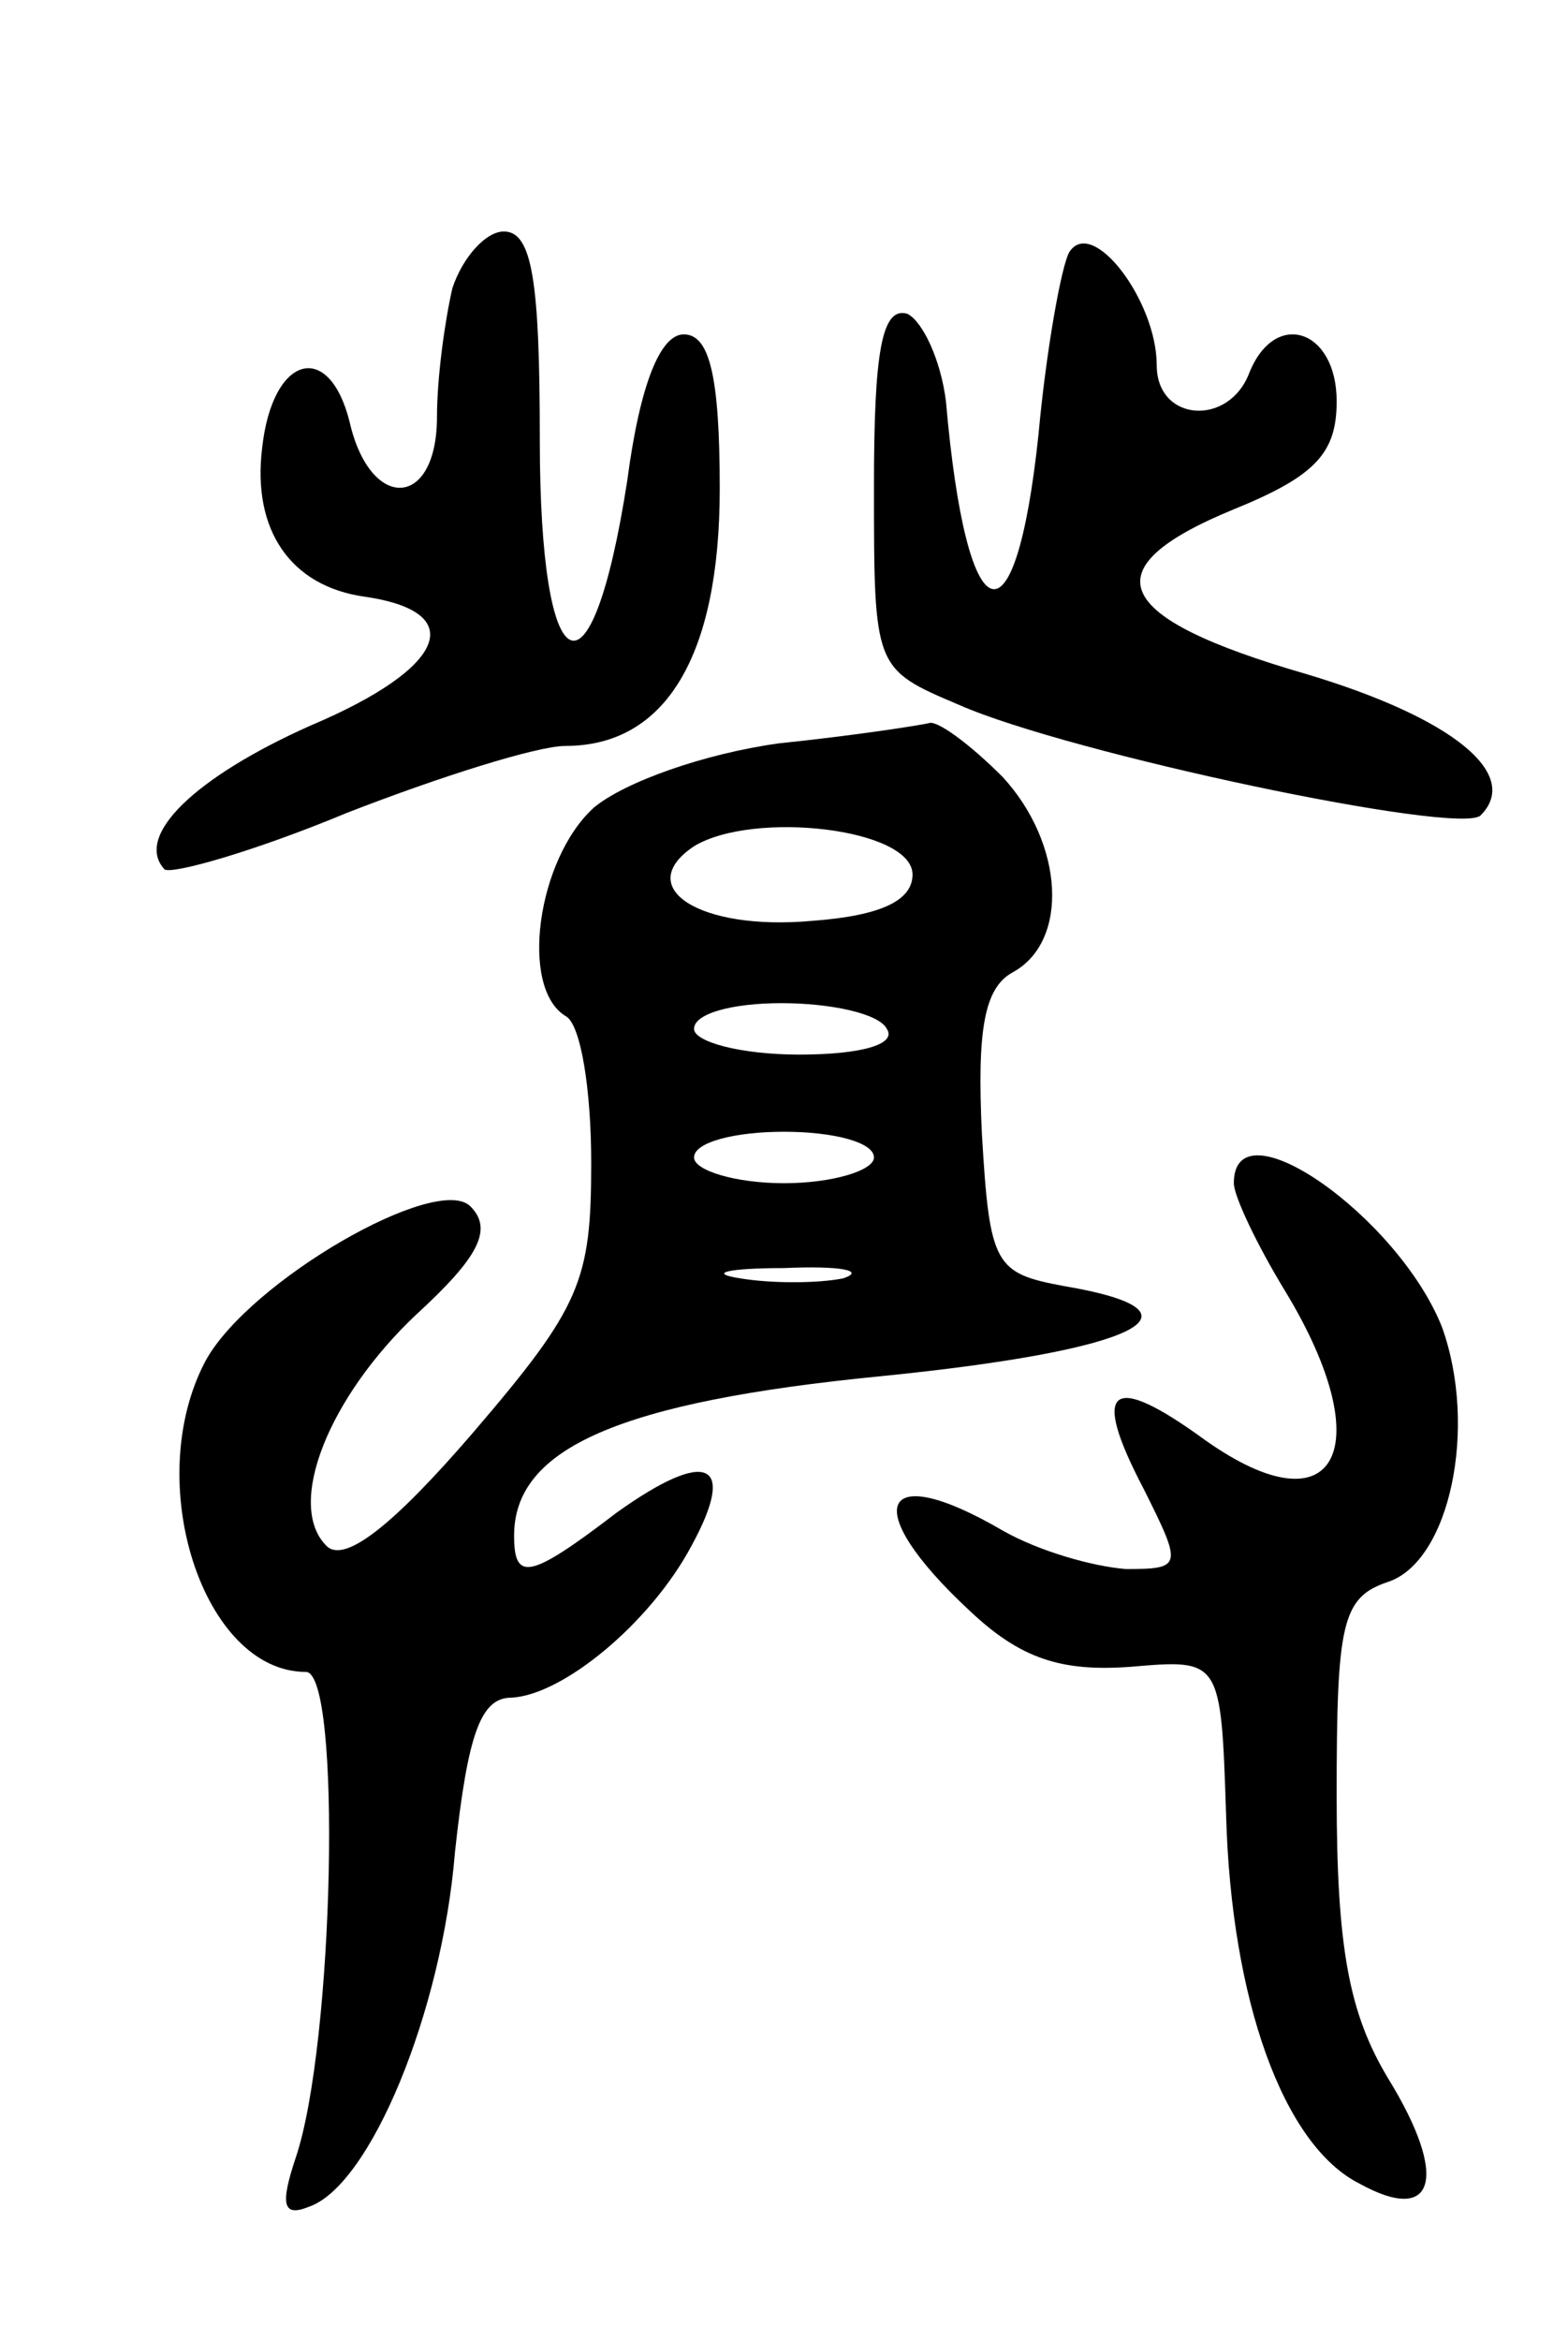 <svg version="1.0" xmlns="http://www.w3.org/2000/svg"
 width="61pt" height="91pt" viewBox="0 0 61 91"
 preserveAspectRatio="xMidYMid meet">
<g transform="translate(0,91) scale(0.1,-0.1)"
fill="#000000" stroke="none">
<path d="M176 798 c-3 -13 -6 -35 -6 -50 0 -36 -26 -37 -34 -2 -8 32 -30 26
-34 -10 -4 -32 11 -54 40 -58 41 -6 31 -28 -21 -50 -45 -20 -69 -43 -57 -56 3
-2 35 7 71 22 36 14 74 26 85 26 39 0 60 35 60 100 0 44 -4 60 -14 60 -9 0
-17 -19 -22 -57 -14 -90 -34 -80 -34 16 0 62 -3 81 -14 81 -7 0 -16 -10 -20
-22z"/>
<path d="M416 812 c-3 -5 -9 -38 -12 -71 -9 -85 -28 -79 -36 13 -2 16 -9 31
-15 34 -10 3 -13 -15 -13 -67 0 -71 0 -71 33 -85 43 -19 195 -51 203 -43 16
16 -11 38 -68 55 -76 22 -84 41 -28 64 32 13 40 22 40 42 0 28 -24 36 -34 11
-8 -21 -36 -19 -36 3 0 25 -25 58 -34 44z"/>
<path d="M303 621 c-29 -4 -60 -15 -72 -25 -22 -20 -29 -70 -11 -81 6 -3 10
-29 10 -57 0 -46 -4 -56 -46 -105 -31 -36 -50 -51 -57 -44 -16 16 1 58 35 90
24 22 30 33 21 42 -13 13 -86 -29 -103 -60 -25 -47 -1 -121 39 -121 14 0 11
-145 -4 -189 -6 -18 -5 -23 5 -19 24 8 52 76 57 138 5 46 10 60 22 60 20 1 54
29 70 59 18 33 6 38 -29 13 -34 -26 -40 -27 -40 -9 0 34 41 52 143 62 100 10
130 25 71 35 -27 5 -29 8 -32 59 -2 41 1 57 12 63 22 12 20 50 -4 76 -12 12
-24 21 -28 21 -4 -1 -30 -5 -59 -8z m52 -51 c0 -10 -12 -16 -39 -18 -44 -4
-70 13 -46 29 23 14 85 7 85 -11z m-10 -60 c4 -6 -10 -10 -34 -10 -23 0 -41 5
-41 10 0 6 15 10 34 10 19 0 38 -4 41 -10z m-5 -50 c0 -5 -16 -10 -35 -10 -19
0 -35 5 -35 10 0 6 16 10 35 10 19 0 35 -4 35 -10z m-12 -47 c-10 -2 -28 -2
-40 0 -13 2 -5 4 17 4 22 1 32 -1 23 -4z"/>
<path d="M480 450 c0 -5 9 -24 20 -42 37 -61 20 -94 -31 -58 -37 27 -45 21
-24 -19 15 -30 15 -31 -7 -31 -13 1 -34 7 -48 15 -48 28 -56 9 -13 -31 20 -19
36 -24 63 -22 35 3 35 3 37 -58 2 -71 22 -128 52 -143 29 -16 35 2 11 41 -15
25 -20 50 -20 110 0 67 2 77 20 83 24 8 35 60 21 99 -17 43 -81 88 -81 56z"/>
</g>
</svg>
